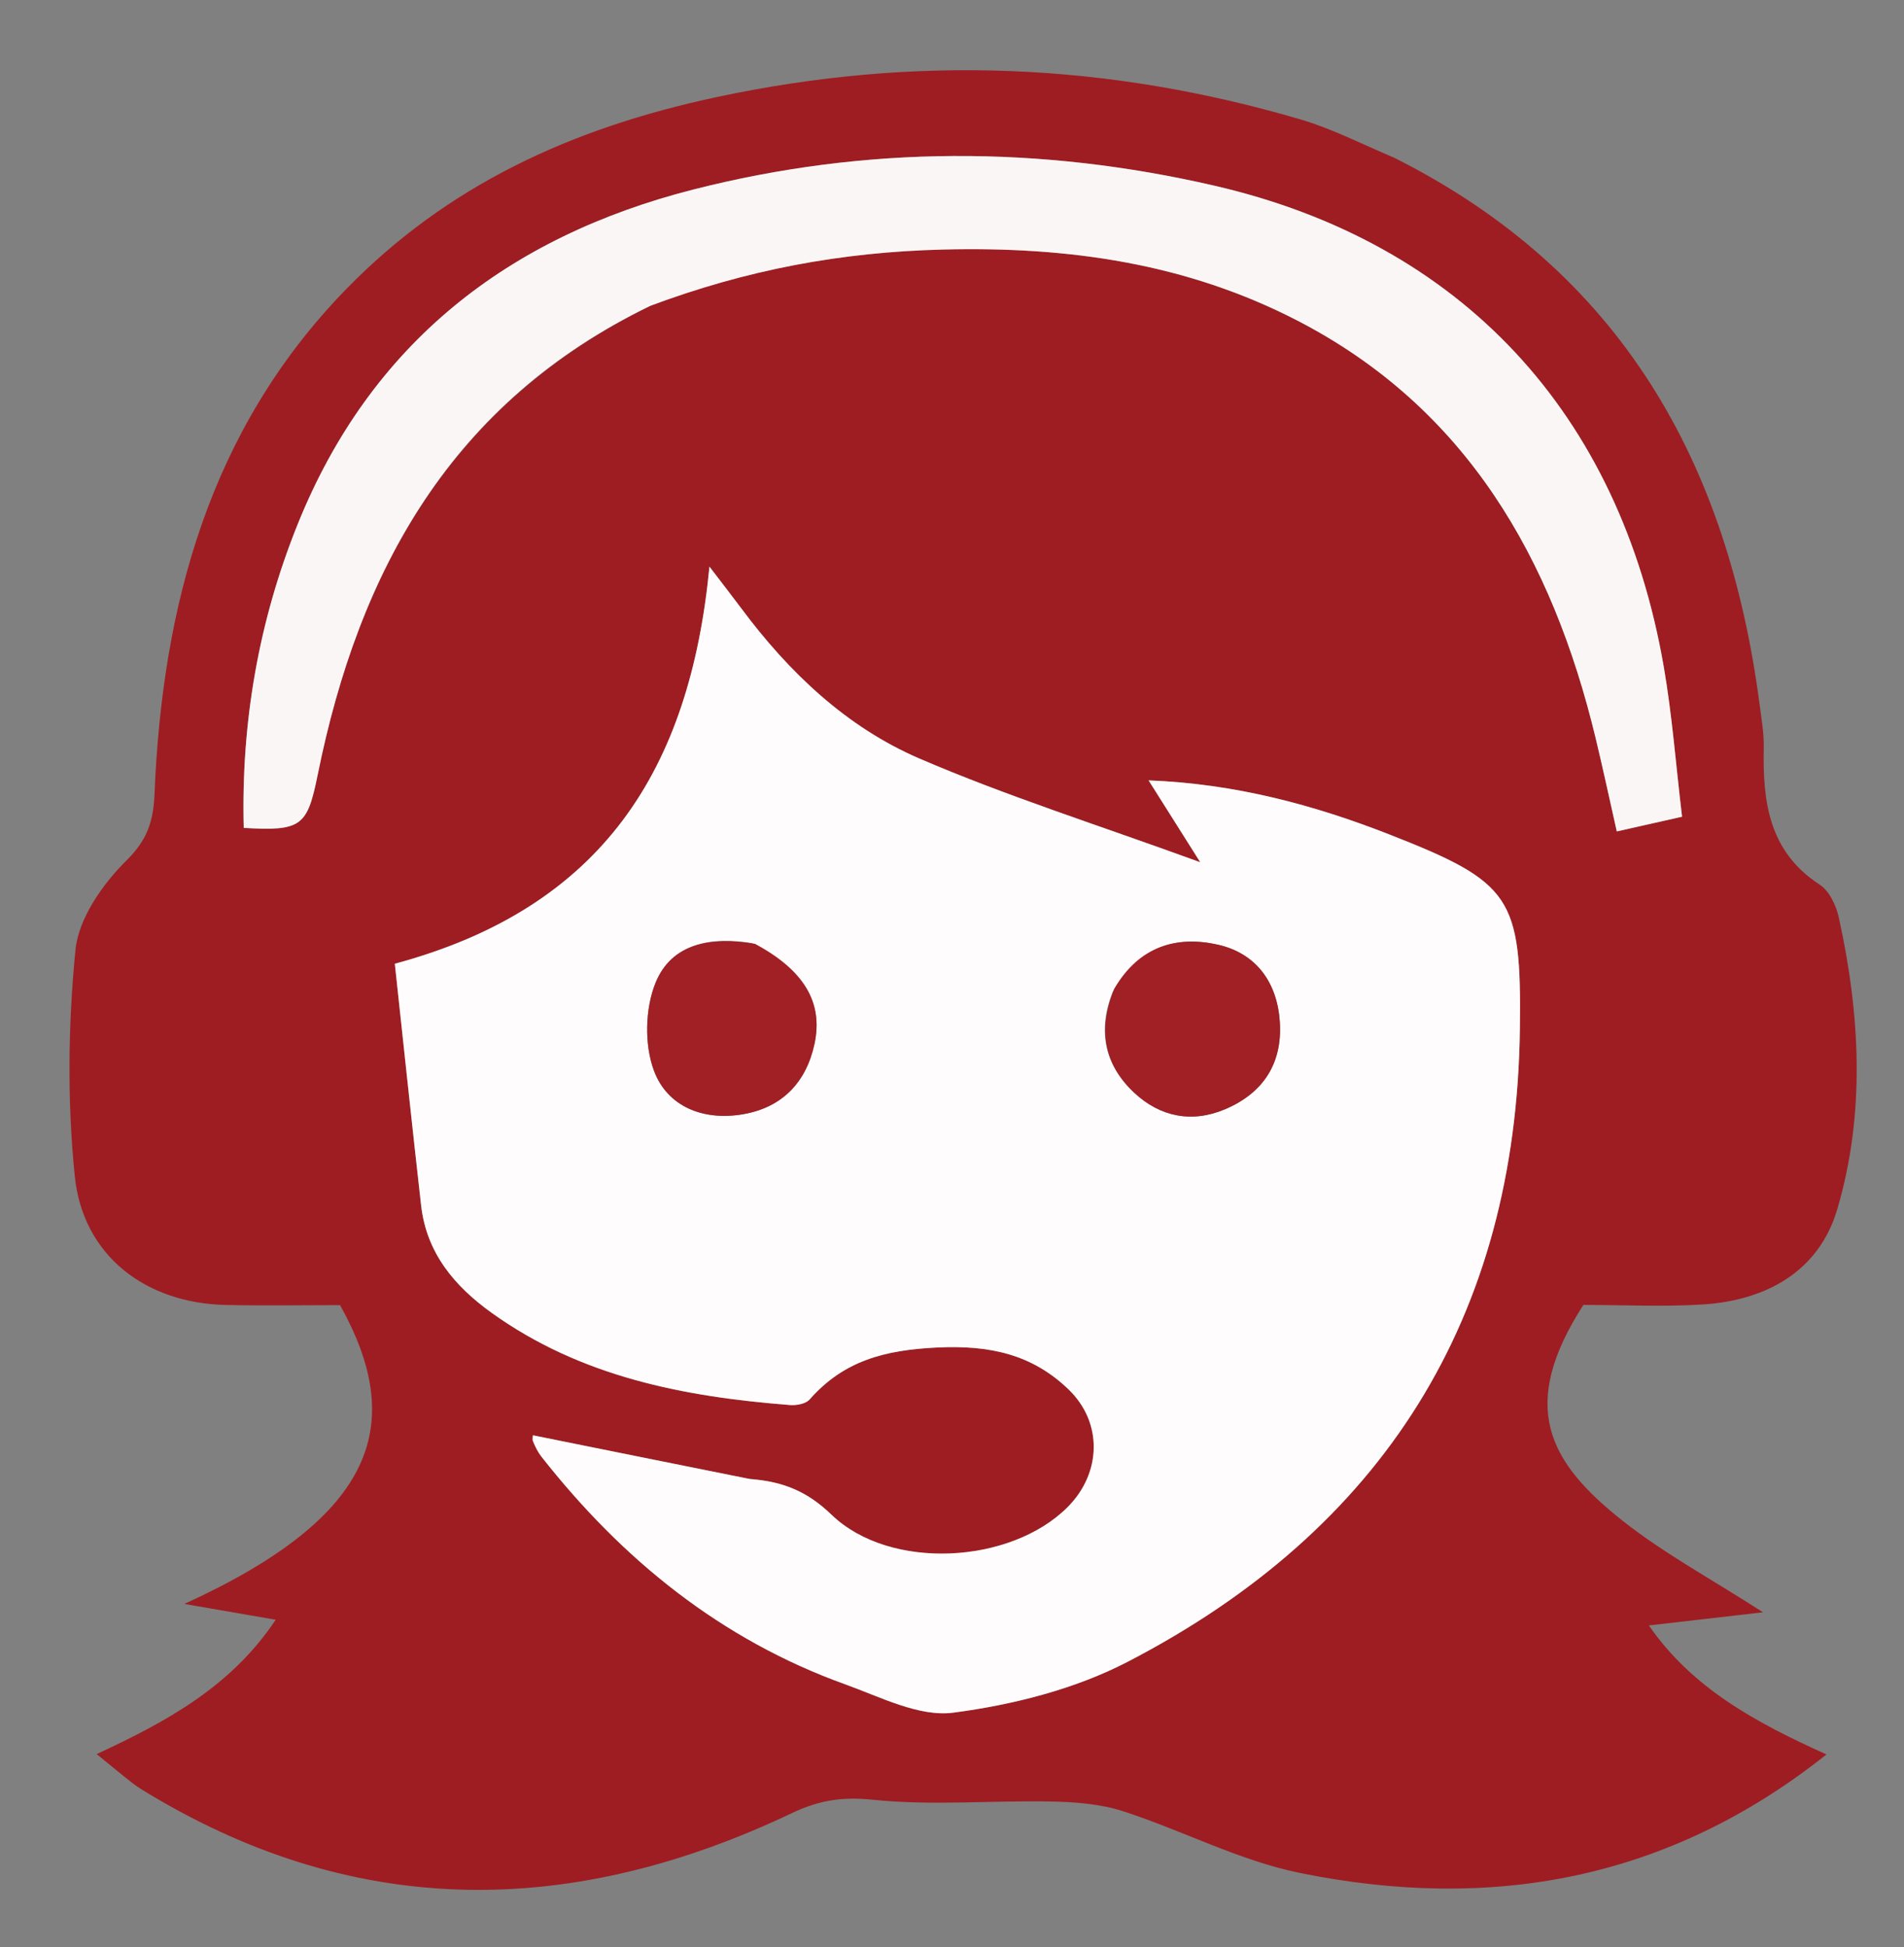 <svg version="1.1" id="Layer_1" xmlns="http://www.w3.org/2000/svg" xmlns:xlink="http://www.w3.org/1999/xlink" x="0px" y="0px"
	 width="100%" viewBox="0 0 222 227" enable-background="new 0 0 222 227" xml:space="preserve">
<rect x="0" y="0" width="222" height="227" fill="#808080" stroke="none"/>
<path fill="transparent" opacity="1" stroke="none" 
	d="
M223,84 
	C223,132.333 223,180.167 223,228 
	C149,228 75,228 1,228 
	C1,152.333 1,76.667 1,1 
	C75,1 149,1 223,1 
	C223,28.5 223,56 223,84 
M162.263,18.209 
	C158.725,16.763 155.282,14.994 151.634,13.922 
	C129.152,7.319 106.727,6.36 83.481,11.335 
	C66.582,14.951 52.12,21.611 40.294,33.778 
	C24.465,50.065 18.919,70.529 18.015,92.58 
	C17.887,95.71 17.192,97.891 14.755,100.3 
	C11.967,103.055 9.162,107.051 8.798,110.748 
	C7.94,119.463 7.834,128.391 8.718,137.102 
	C9.656,146.359 16.958,151.933 26.361,152.13 
	C30.828,152.224 35.299,152.147 39.651,152.147 
	C47.317,165.892 44.058,176.683 21.496,186.98 
	C25.409,187.658 28.525,188.197 32.146,188.824 
	C26.932,196.647 19.356,200.731 11.273,204.486 
	C12.904,205.811 14.174,206.882 15.487,207.896 
	C16.142,208.402 16.865,208.824 17.577,209.25 
	C42.107,223.913 67.106,223.369 92.352,211.356 
	C95.472,209.871 98.2,209.435 101.749,209.805 
	C108.603,210.519 115.59,209.874 122.517,210.012 
	C125.338,210.068 128.282,210.285 130.939,211.144 
	C137.865,213.385 144.484,216.897 151.545,218.336 
	C173.795,222.87 194.475,219.225 212.96,204.527 
	C204.776,200.833 197.348,196.849 192.253,189.487 
	C196.91,188.951 200.959,188.484 205.561,187.954 
	C199.512,184.06 194.059,181.119 189.264,177.342 
	C180.473,170.416 177.024,163.912 184.617,152.122 
	C189.243,152.122 193.914,152.359 198.551,152.068 
	C205.971,151.601 212.095,148.182 214.222,140.962 
	C217.514,129.79 216.896,118.288 214.398,106.948 
	C214.091,105.556 213.288,103.854 212.173,103.13 
	C206.219,99.263 205.52,93.443 205.648,87.163 
	C205.681,85.511 205.388,83.845 205.173,82.195 
	C201.507,54.071 189.117,31.74 162.263,18.209 
z"/>
<path fill="#9E1D22" opacity="1" stroke="none" 
	d="
M162.586,18.401 
	C189.117,31.74 201.507,54.071 205.173,82.195 
	C205.388,83.845 205.681,85.511 205.648,87.163 
	C205.52,93.443 206.219,99.263 212.173,103.13 
	C213.288,103.854 214.091,105.556 214.398,106.948 
	C216.896,118.288 217.514,129.79 214.222,140.962 
	C212.095,148.182 205.971,151.601 198.551,152.068 
	C193.914,152.359 189.243,152.122 184.617,152.122 
	C177.024,163.912 180.473,170.416 189.264,177.342 
	C194.059,181.119 199.512,184.06 205.561,187.954 
	C200.959,188.484 196.91,188.951 192.253,189.487 
	C197.348,196.849 204.776,200.833 212.96,204.527 
	C194.475,219.225 173.795,222.87 151.545,218.336 
	C144.484,216.897 137.865,213.385 130.939,211.144 
	C128.282,210.285 125.338,210.068 122.517,210.012 
	C115.59,209.874 108.603,210.519 101.749,209.805 
	C98.2,209.435 95.472,209.871 92.352,211.356 
	C67.106,223.369 42.107,223.913 17.577,209.25 
	C16.865,208.824 16.142,208.402 15.487,207.896 
	C14.174,206.882 12.904,205.811 11.273,204.486 
	C19.356,200.731 26.932,196.647 32.146,188.824 
	C28.525,188.197 25.409,187.658 21.496,186.98 
	C44.058,176.683 47.317,165.892 39.651,152.147 
	C35.299,152.147 30.828,152.224 26.361,152.13 
	C16.958,151.933 9.656,146.359 8.718,137.102 
	C7.834,128.391 7.94,119.463 8.798,110.748 
	C9.162,107.051 11.967,103.055 14.755,100.3 
	C17.192,97.891 17.887,95.71 18.015,92.58 
	C18.919,70.529 24.465,50.065 40.294,33.778 
	C52.12,21.611 66.582,14.951 83.481,11.335 
	C106.727,6.36 129.152,7.319 151.634,13.922 
	C155.282,14.994 158.725,16.763 162.586,18.401 
M87.064,172.356 
	C78.732,170.672 70.4,168.989 62.14,167.32 
	C62.14,167.416 62.042,167.783 62.16,168.058 
	C62.418,168.665 62.712,169.282 63.117,169.797 
	C72.563,181.816 84.064,191.142 98.573,196.361 
	C102.681,197.838 107.165,200.176 111.154,199.654 
	C118.09,198.746 125.299,196.93 131.477,193.727 
	C161.256,178.293 176.807,153.64 177.215,119.876 
	C177.399,104.606 176.268,102.865 161.999,97.279 
	C153.145,93.813 143.976,91.358 133.921,90.973 
	C135.948,94.185 137.597,96.797 139.945,100.517 
	C127.968,96.153 117.365,92.804 107.203,88.429 
	C98.697,84.768 91.998,78.393 86.443,70.935 
	C85.431,69.577 84.389,68.242 82.719,66.056 
	C80.442,89.697 70.278,105.821 46.034,112.349 
	C47.031,121.551 48.026,131.048 49.102,140.535 
	C49.729,146.057 52.978,149.924 57.319,153.04 
	C67.719,160.504 79.716,162.824 92.117,163.794 
	C92.87,163.853 93.947,163.655 94.391,163.151 
	C98.377,158.627 103.135,157.383 109.257,157.088 
	C115.428,156.791 120.325,157.887 124.559,161.941 
	C128.626,165.834 128.428,171.743 124.48,175.695 
	C117.819,182.363 103.757,183.126 96.96,176.588 
	C94.204,173.937 91.448,172.714 87.064,172.356 
M76.146,35.496 
	C87.056,31.457 98.053,29.386 109.95,29.09 
	C124.651,28.724 138.353,30.715 151.208,37.34 
	C171,47.54 180.993,65.098 186.04,86.021 
	C186.913,89.639 187.689,93.282 188.512,96.924 
	C191.318,96.292 193.466,95.809 196.122,95.211 
	C195.404,89.202 194.973,83.409 193.986,77.711 
	C188.852,48.071 170.308,28.272 141.599,21.648 
	C121.321,16.969 101.021,16.953 80.844,22.094 
	C59.227,27.602 43.215,40.029 34.724,61.076 
	C30.149,72.416 28.103,84.27 28.417,96.513 
	C35.149,96.905 35.828,96.334 37.044,90.31 
	C41.85,66.518 52.592,46.893 76.146,35.496 
z"/>
<path fill="#FEFCFC" opacity="1" stroke="none" 
	d="
M87.487,172.425 
	C91.448,172.714 94.204,173.937 96.96,176.588 
	C103.757,183.126 117.819,182.363 124.48,175.695 
	C128.428,171.743 128.626,165.834 124.559,161.941 
	C120.325,157.887 115.428,156.791 109.257,157.088 
	C103.135,157.383 98.377,158.627 94.391,163.151 
	C93.947,163.655 92.87,163.853 92.117,163.794 
	C79.716,162.824 67.719,160.504 57.319,153.04 
	C52.978,149.924 49.729,146.057 49.102,140.535 
	C48.026,131.048 47.031,121.551 46.034,112.349 
	C70.278,105.821 80.442,89.697 82.719,66.056 
	C84.389,68.242 85.431,69.577 86.443,70.935 
	C91.998,78.393 98.697,84.768 107.203,88.429 
	C117.365,92.804 127.968,96.153 139.945,100.517 
	C137.597,96.797 135.948,94.185 133.921,90.973 
	C143.976,91.358 153.145,93.813 161.999,97.279 
	C176.268,102.865 177.399,104.606 177.215,119.876 
	C176.807,153.64 161.256,178.293 131.477,193.727 
	C125.299,196.93 118.09,198.746 111.154,199.654 
	C107.165,200.176 102.681,197.838 98.573,196.361 
	C84.064,191.142 72.563,181.816 63.117,169.797 
	C62.712,169.282 62.418,168.665 62.16,168.058 
	C62.042,167.783 62.14,167.416 62.14,167.32 
	C70.4,168.989 78.732,170.672 87.487,172.425 
M87.682,109.949 
	C82.963,109.168 78.336,109.93 76.444,114.551 
	C75.212,117.558 75.118,121.791 76.253,124.825 
	C77.824,129.025 82.017,130.683 86.621,129.895 
	C91.213,129.11 94.006,126.162 94.965,121.696 
	C96.004,116.854 93.746,113.098 87.682,109.949 
M129.749,115.609 
	C127.936,120.094 128.767,124.129 132.243,127.382 
	C135.262,130.207 138.978,130.947 142.845,129.309 
	C147.26,127.438 149.54,123.992 149.223,119.131 
	C148.922,114.51 146.452,111.131 142.01,110.129 
	C137.239,109.054 132.851,110.251 129.749,115.609 
z"/>
<path fill="#FBF6F6" opacity="1" stroke="none" 
	d="
M75.803,35.662 
	C52.592,46.893 41.85,66.518 37.044,90.31 
	C35.828,96.334 35.149,96.905 28.417,96.513 
	C28.103,84.27 30.149,72.416 34.724,61.076 
	C43.215,40.029 59.227,27.602 80.844,22.094 
	C101.021,16.953 121.321,16.969 141.599,21.648 
	C170.308,28.272 188.852,48.071 193.986,77.711 
	C194.973,83.409 195.404,89.202 196.122,95.211 
	C193.466,95.809 191.318,96.292 188.512,96.924 
	C187.689,93.282 186.913,89.639 186.04,86.021 
	C180.993,65.098 171,47.54 151.208,37.34 
	C138.353,30.715 124.651,28.724 109.95,29.09 
	C98.053,29.386 87.056,31.457 75.803,35.662 
z"/>
<path fill="#A02025" opacity="1" stroke="none" 
	d="
M88.031,110.029 
	C93.746,113.098 96.004,116.854 94.965,121.696 
	C94.006,126.162 91.213,129.11 86.621,129.895 
	C82.017,130.683 77.824,129.025 76.253,124.825 
	C75.118,121.791 75.212,117.558 76.444,114.551 
	C78.336,109.93 82.963,109.168 88.031,110.029 
z"/>
<path fill="#A02025" opacity="1" stroke="none" 
	d="
M129.929,115.25 
	C132.851,110.251 137.239,109.054 142.01,110.129 
	C146.452,111.131 148.922,114.51 149.223,119.131 
	C149.54,123.992 147.26,127.438 142.845,129.309 
	C138.978,130.947 135.262,130.207 132.243,127.382 
	C128.767,124.129 127.936,120.094 129.929,115.25 
z"/>
</svg>